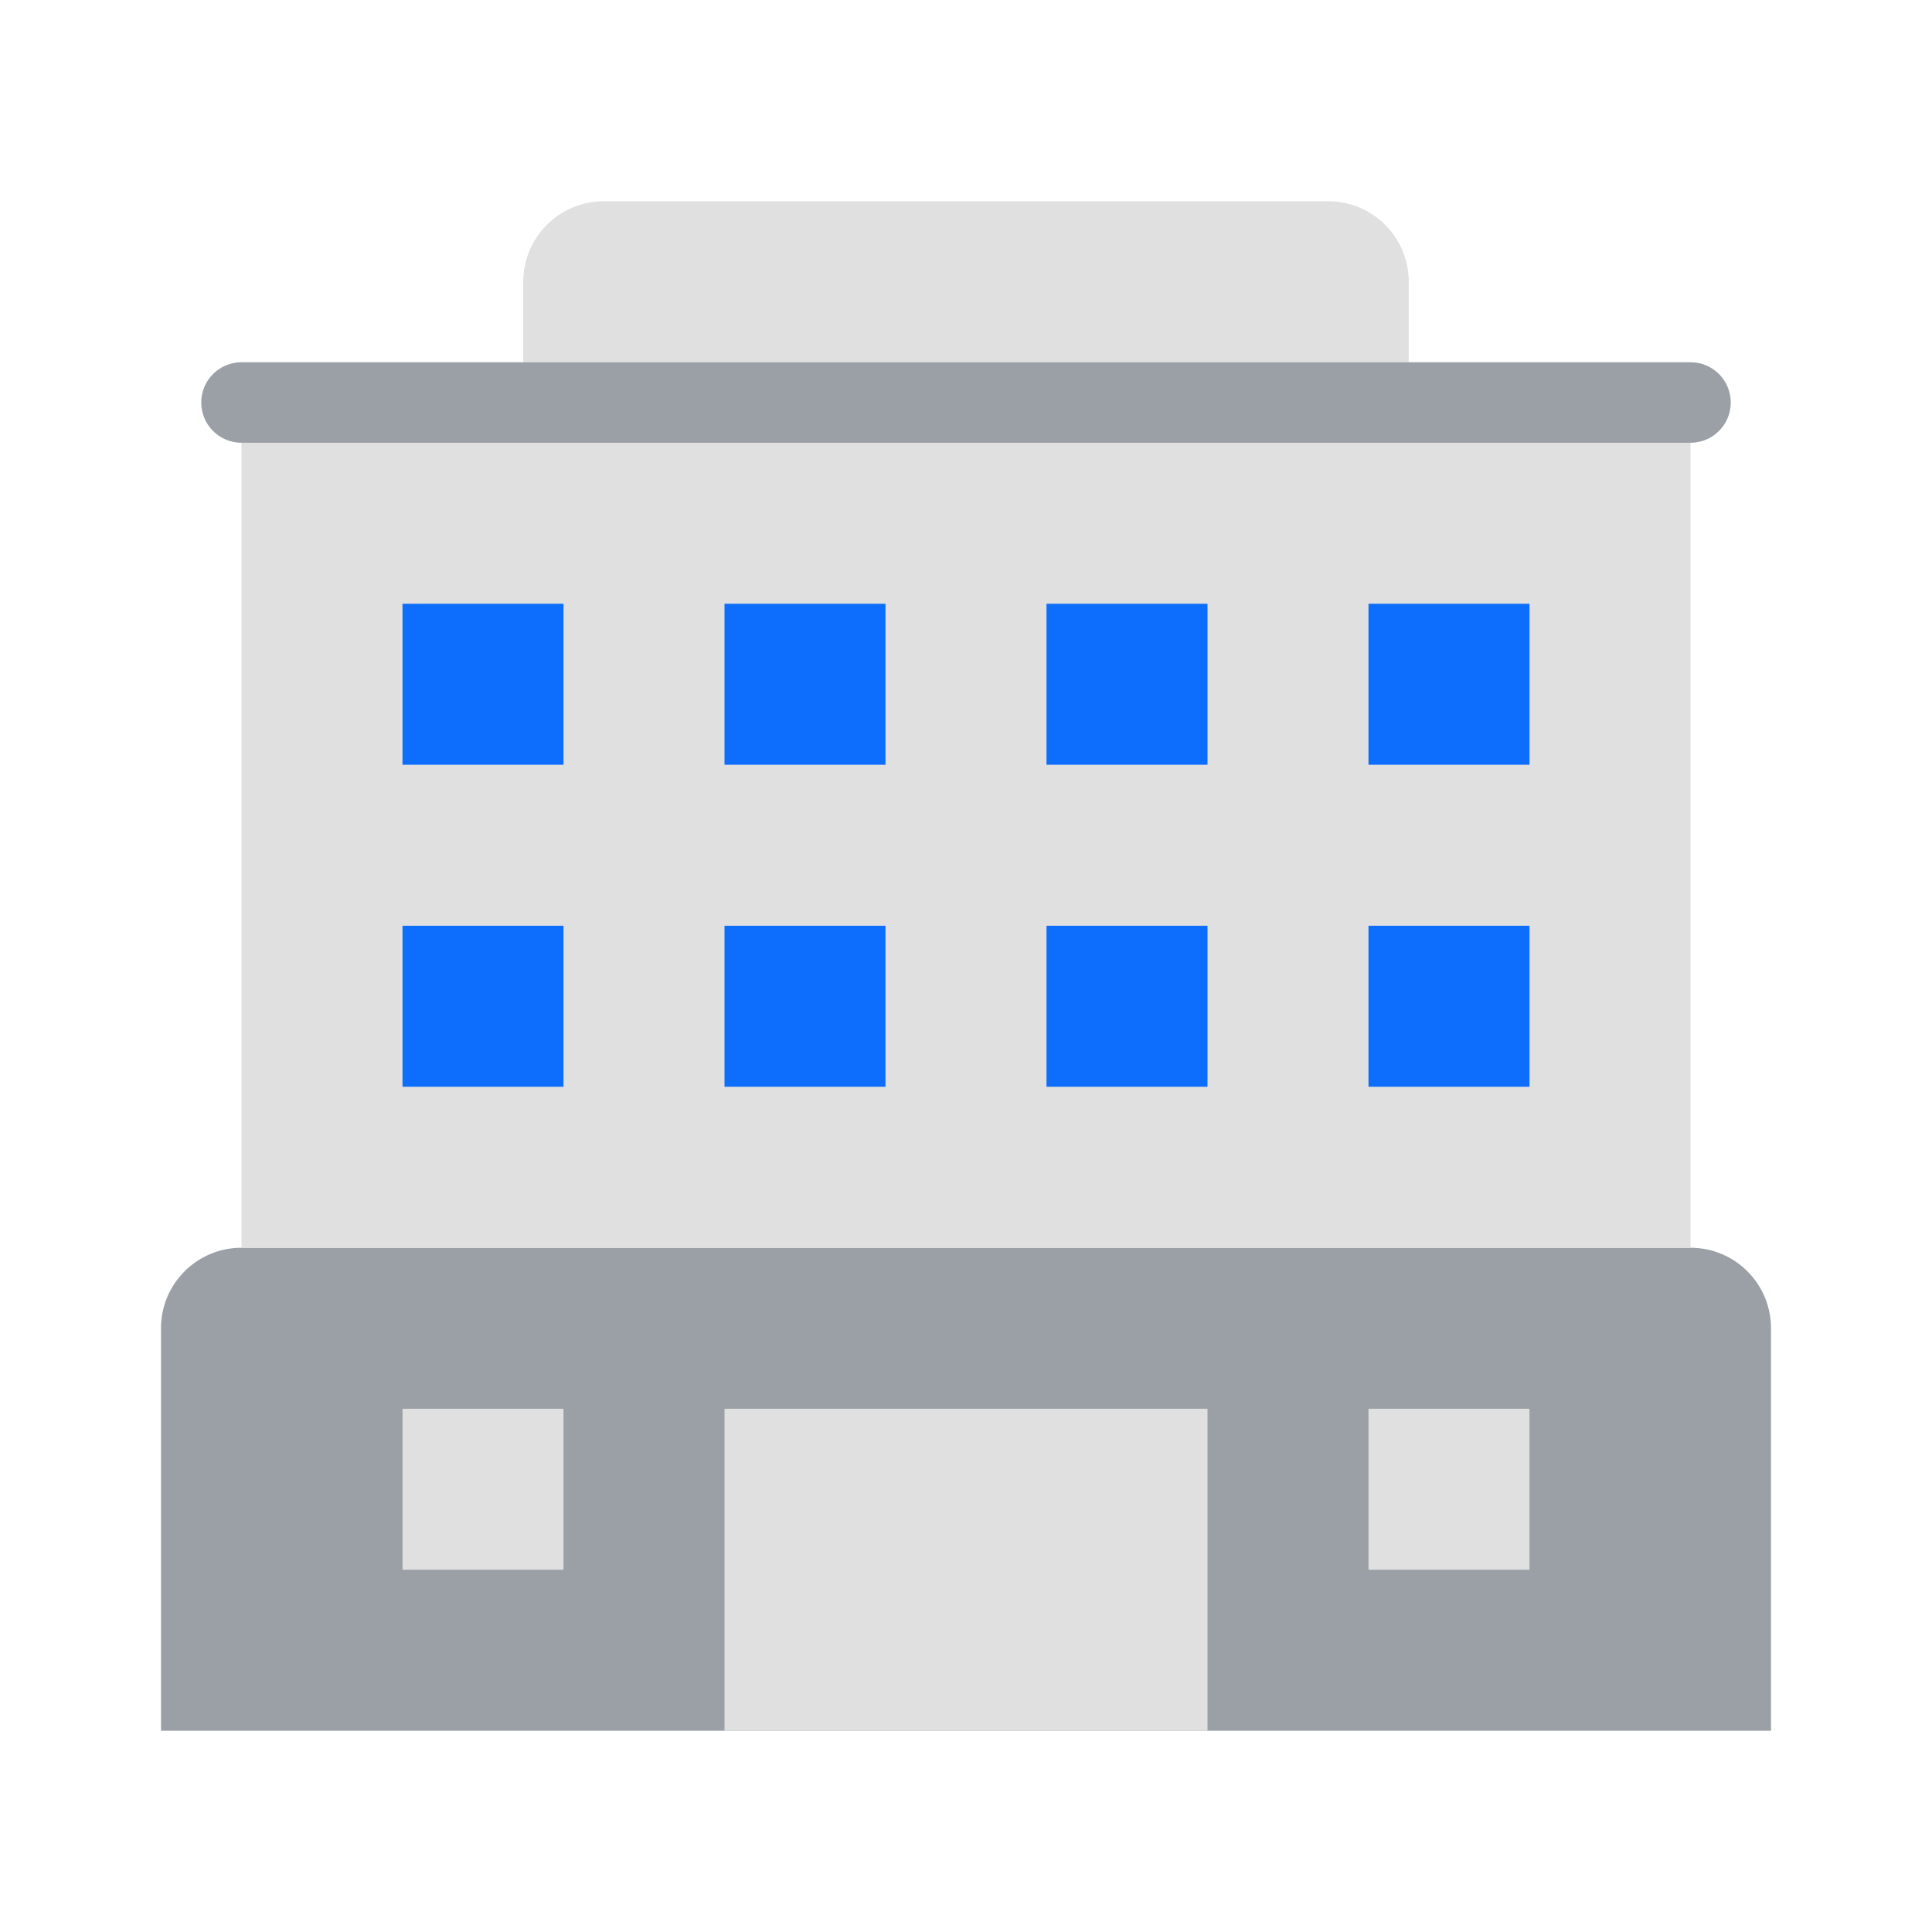 <svg width="48" height="48" viewBox="0 0 48 48" fill="none" xmlns="http://www.w3.org/2000/svg">
<path d="M4 33V43H44V33C44 31.895 43.105 31 42 31H6C4.895 31 4 31.895 4 33Z" fill="#9AA0A6"/>
<path d="M13 9H35V7C35 5.896 34.104 5 33 5H15C13.896 5 13 5.896 13 7V9Z" fill="#E0E0E0"/>
<path d="M6 11V31H42V11H6Z" fill="#E0E0E0"/>
<path d="M14 35H10V39H14V35Z" fill="#E0E0E0"/>
<path d="M38 35H34V39H38V35Z" fill="#E0E0E0"/>
<path d="M30 35H18V43H30V35Z" fill="#E0E0E0"/>
<path d="M14 23H10V27H14V23Z" fill="#0D6EFD"/>
<path d="M22 23H18V27H22V23Z" fill="#0D6EFD"/>
<path d="M30 23H26V27H30V23Z" fill="#0D6EFD"/>
<path d="M38 23H34V27H38V23Z" fill="#0D6EFD"/>
<path d="M14 15H10V19H14V15Z" fill="#0D6EFD"/>
<path d="M22 15H18V19H22V15Z" fill="#0D6EFD"/>
<path d="M30 15H26V19H30V15Z" fill="#0D6EFD"/>
<path d="M38 15H34V19H38V15Z" fill="#0D6EFD"/>
<path d="M42 11H6C5.447 11 5 10.553 5 10C5 9.447 5.447 9 6 9H42C42.553 9 43 9.447 43 10C43 10.553 42.553 11 42 11Z" fill="#9AA0A6"/>
</svg>
